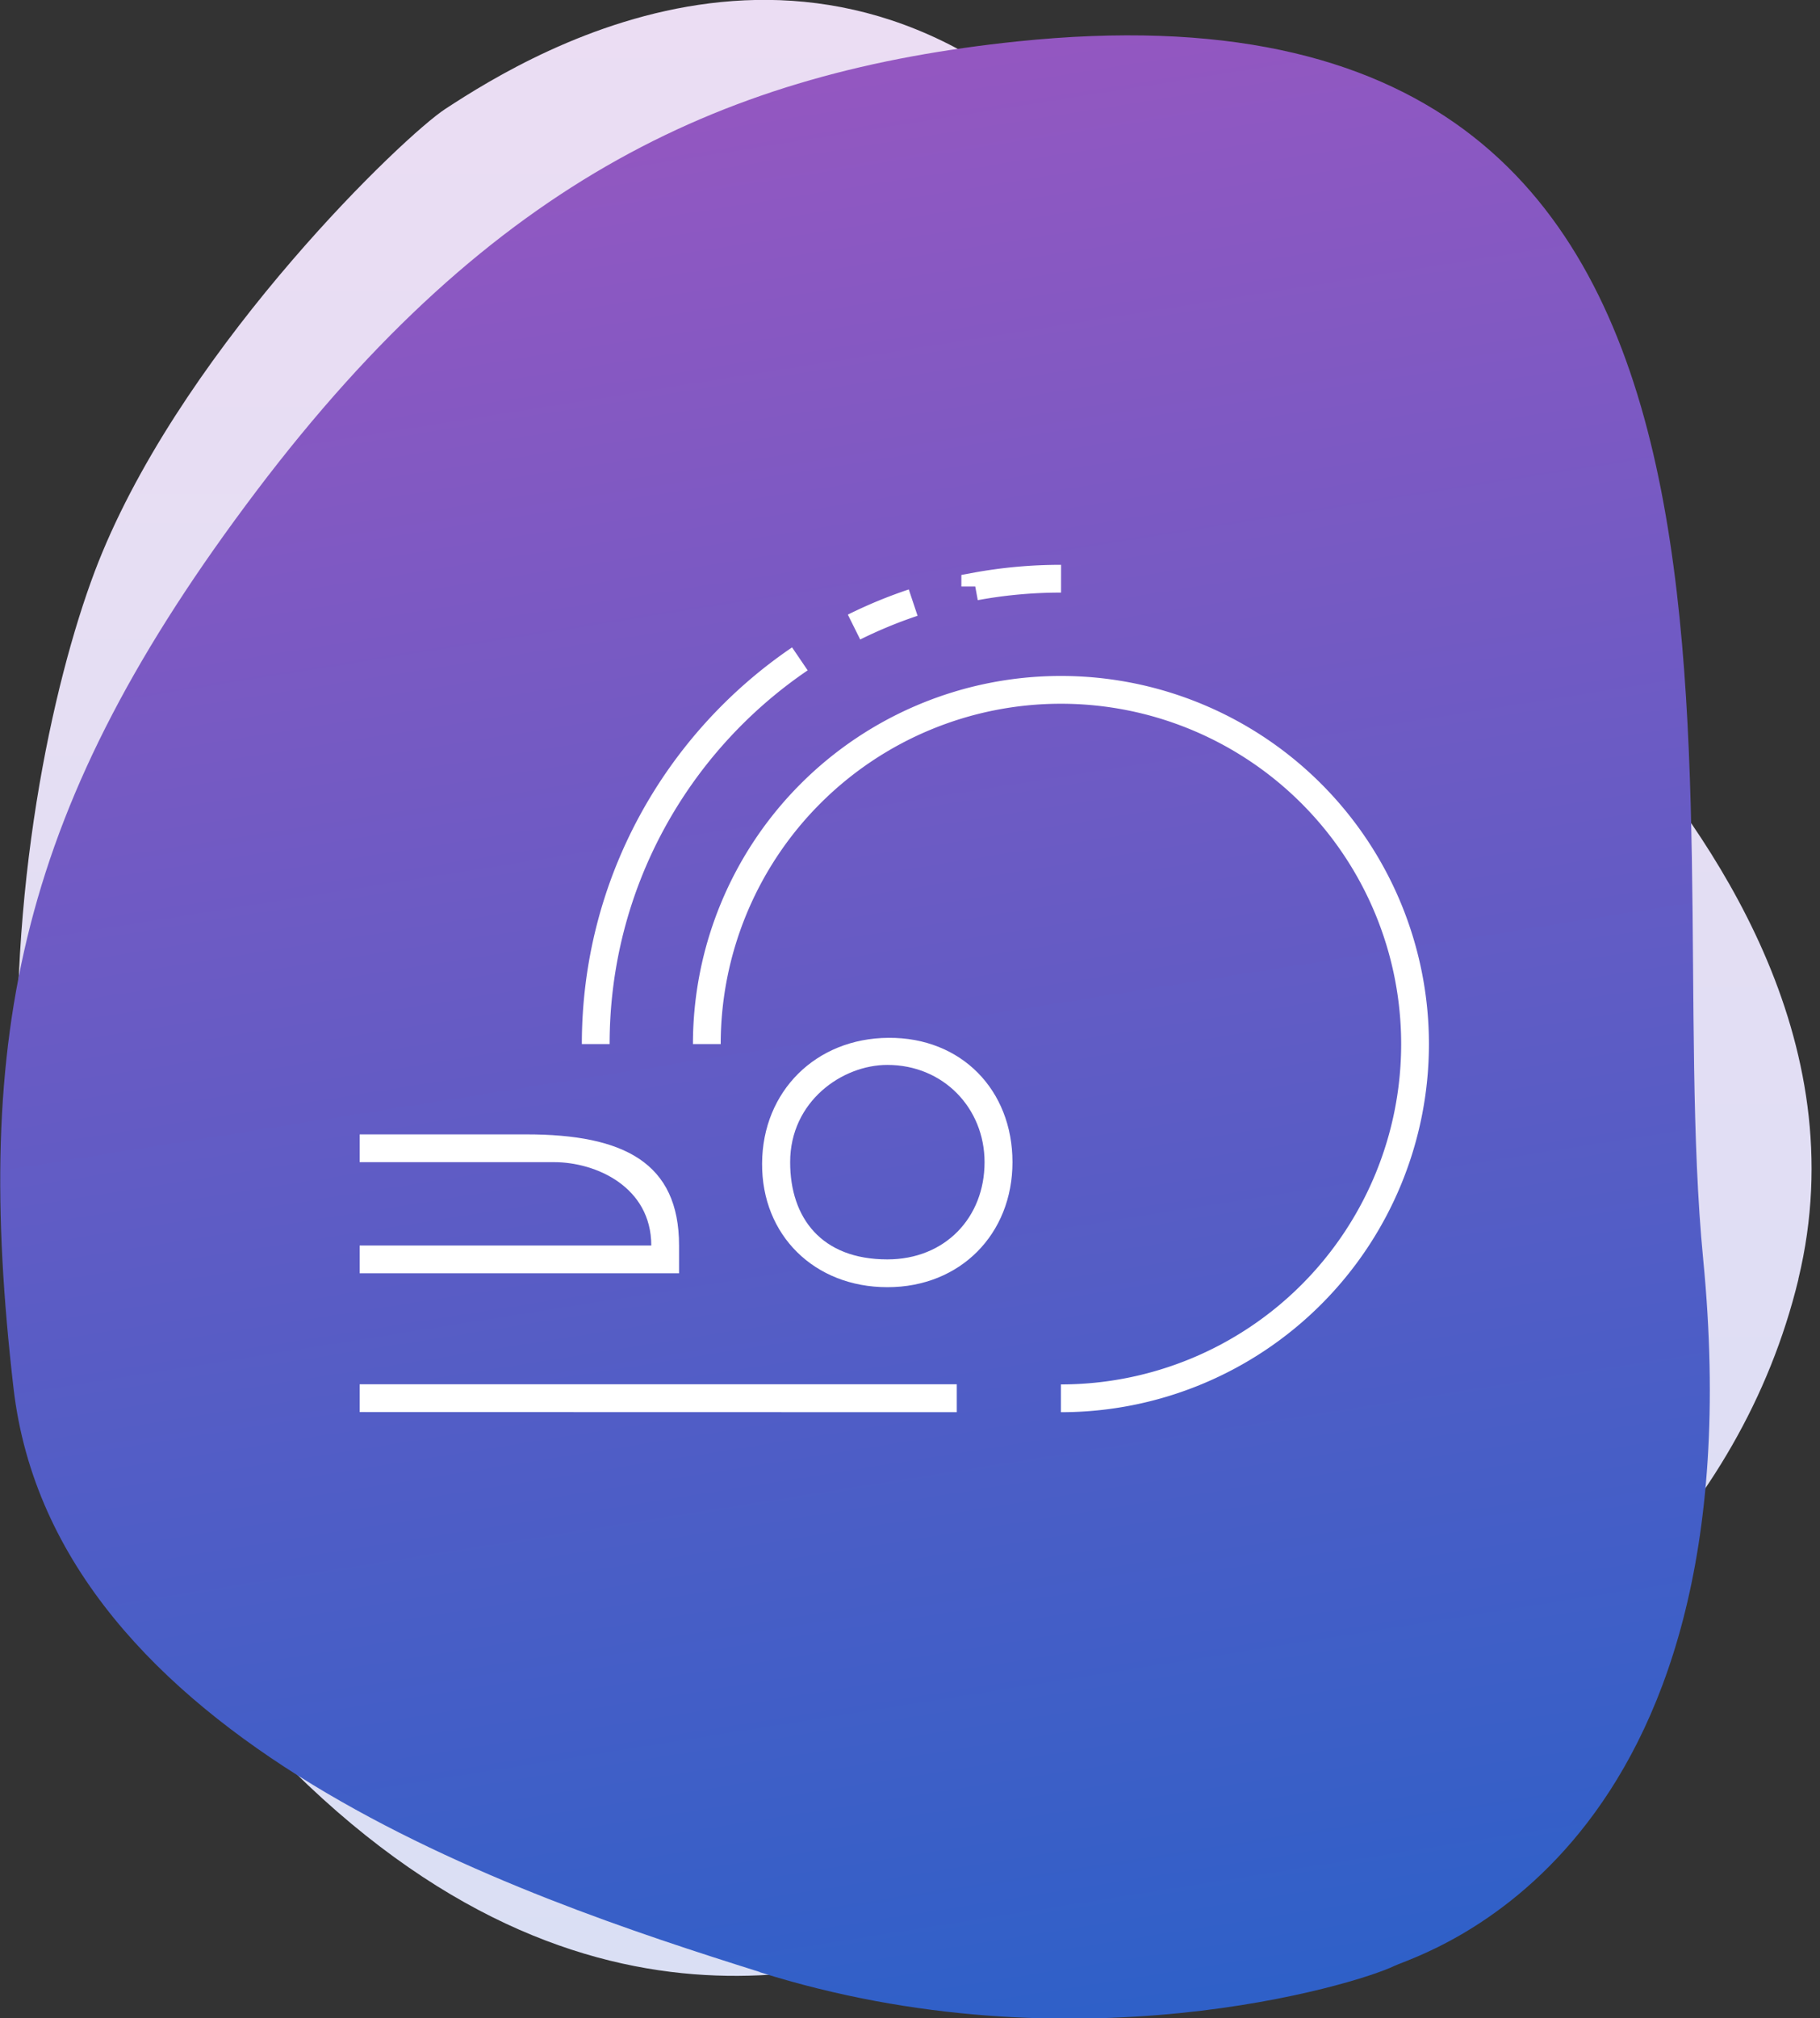 <svg xmlns="http://www.w3.org/2000/svg" width="131.062" height="145.281" preserveAspectRatio="xMidYMid"><rect width="100%" height="100%" fill="#333333" stroke="none"/><defs><linearGradient id="a" x1="65.843" x2="65.843" y1="142.218" gradientUnits="userSpaceOnUse"><stop offset="0" stop-color="#dadff4"/><stop offset="1" stop-color="#ebddf3"/></linearGradient><linearGradient id="b" x1="76.836" x2="54.226" y1="145.281" y2="2.531" gradientUnits="userSpaceOnUse"><stop offset="0" stop-color="#2f60c8"/><stop offset="1" stop-color="#9657c1"/></linearGradient></defs><path fill="url(#a)" fill-rule="evenodd" d="M129.5 92.09c4.22-17.4-6.52-32.09-13.1-39.83-6.58-7.73-16.99-17.61-36.48-39.79-19.5-22.18-41.33-8.9-47.85-4.63-2.95 1.92-18.33 16.62-24.7 31.92C1.45 53.95-6.8 97.8 18.97 125.28c22.8 24.32 43.1 15.9 50.04 14.03 5.96-1.6 52.07-12.4 60.5-47.23z"/><path fill="url(#b)" fill-rule="evenodd" d="M54.72 141.96C37.53 136.55 3.9 125.4.97 99.9c-2.94-25.5.39-41.92 17.48-64.53C35.58 12.71 52.5 5.14 73.28 2.98c58.99-6.12 46.06 53.7 49.37 87.67 4.18 42.96-20.4 50-22.24 50.87-2.78 1.35-23.14 7.55-45.7.45z"/><path fill="#fff" fill-rule="evenodd" d="M63.9 92.66c-5.24 0-9.06-3.73-9.02-8.92.03-5.18 3.87-9 9.1-9.03 5.25-.04 8.93 3.76 8.93 8.95 0 5.18-3.76 9-9 9zm0-16c-3.25 0-7 2.62-7 7 0 4.02 2.26 7 7 7 4.16 0 7-3.01 7-7 0-3.87-2.95-7-7-7zm-38 13h21c0-4.22-3.98-6-7-6h-14v-2h12c7.03 0 11 2.04 11 8v2h-23v-2zm43 10v2l-43-.01v-2h43z"/><path fill="none" stroke="#fff" stroke-width="2" d="M42.9 75.16c0-11.53 5.83-21.7 14.7-27.73m3.9-2.29a33.27 33.27 0 014.26-1.76m4.47-1.16a33.83 33.83 0 016.18-.56M50.9 75.16a25.5 25.5 0 1125.5 25.5"/></svg>
